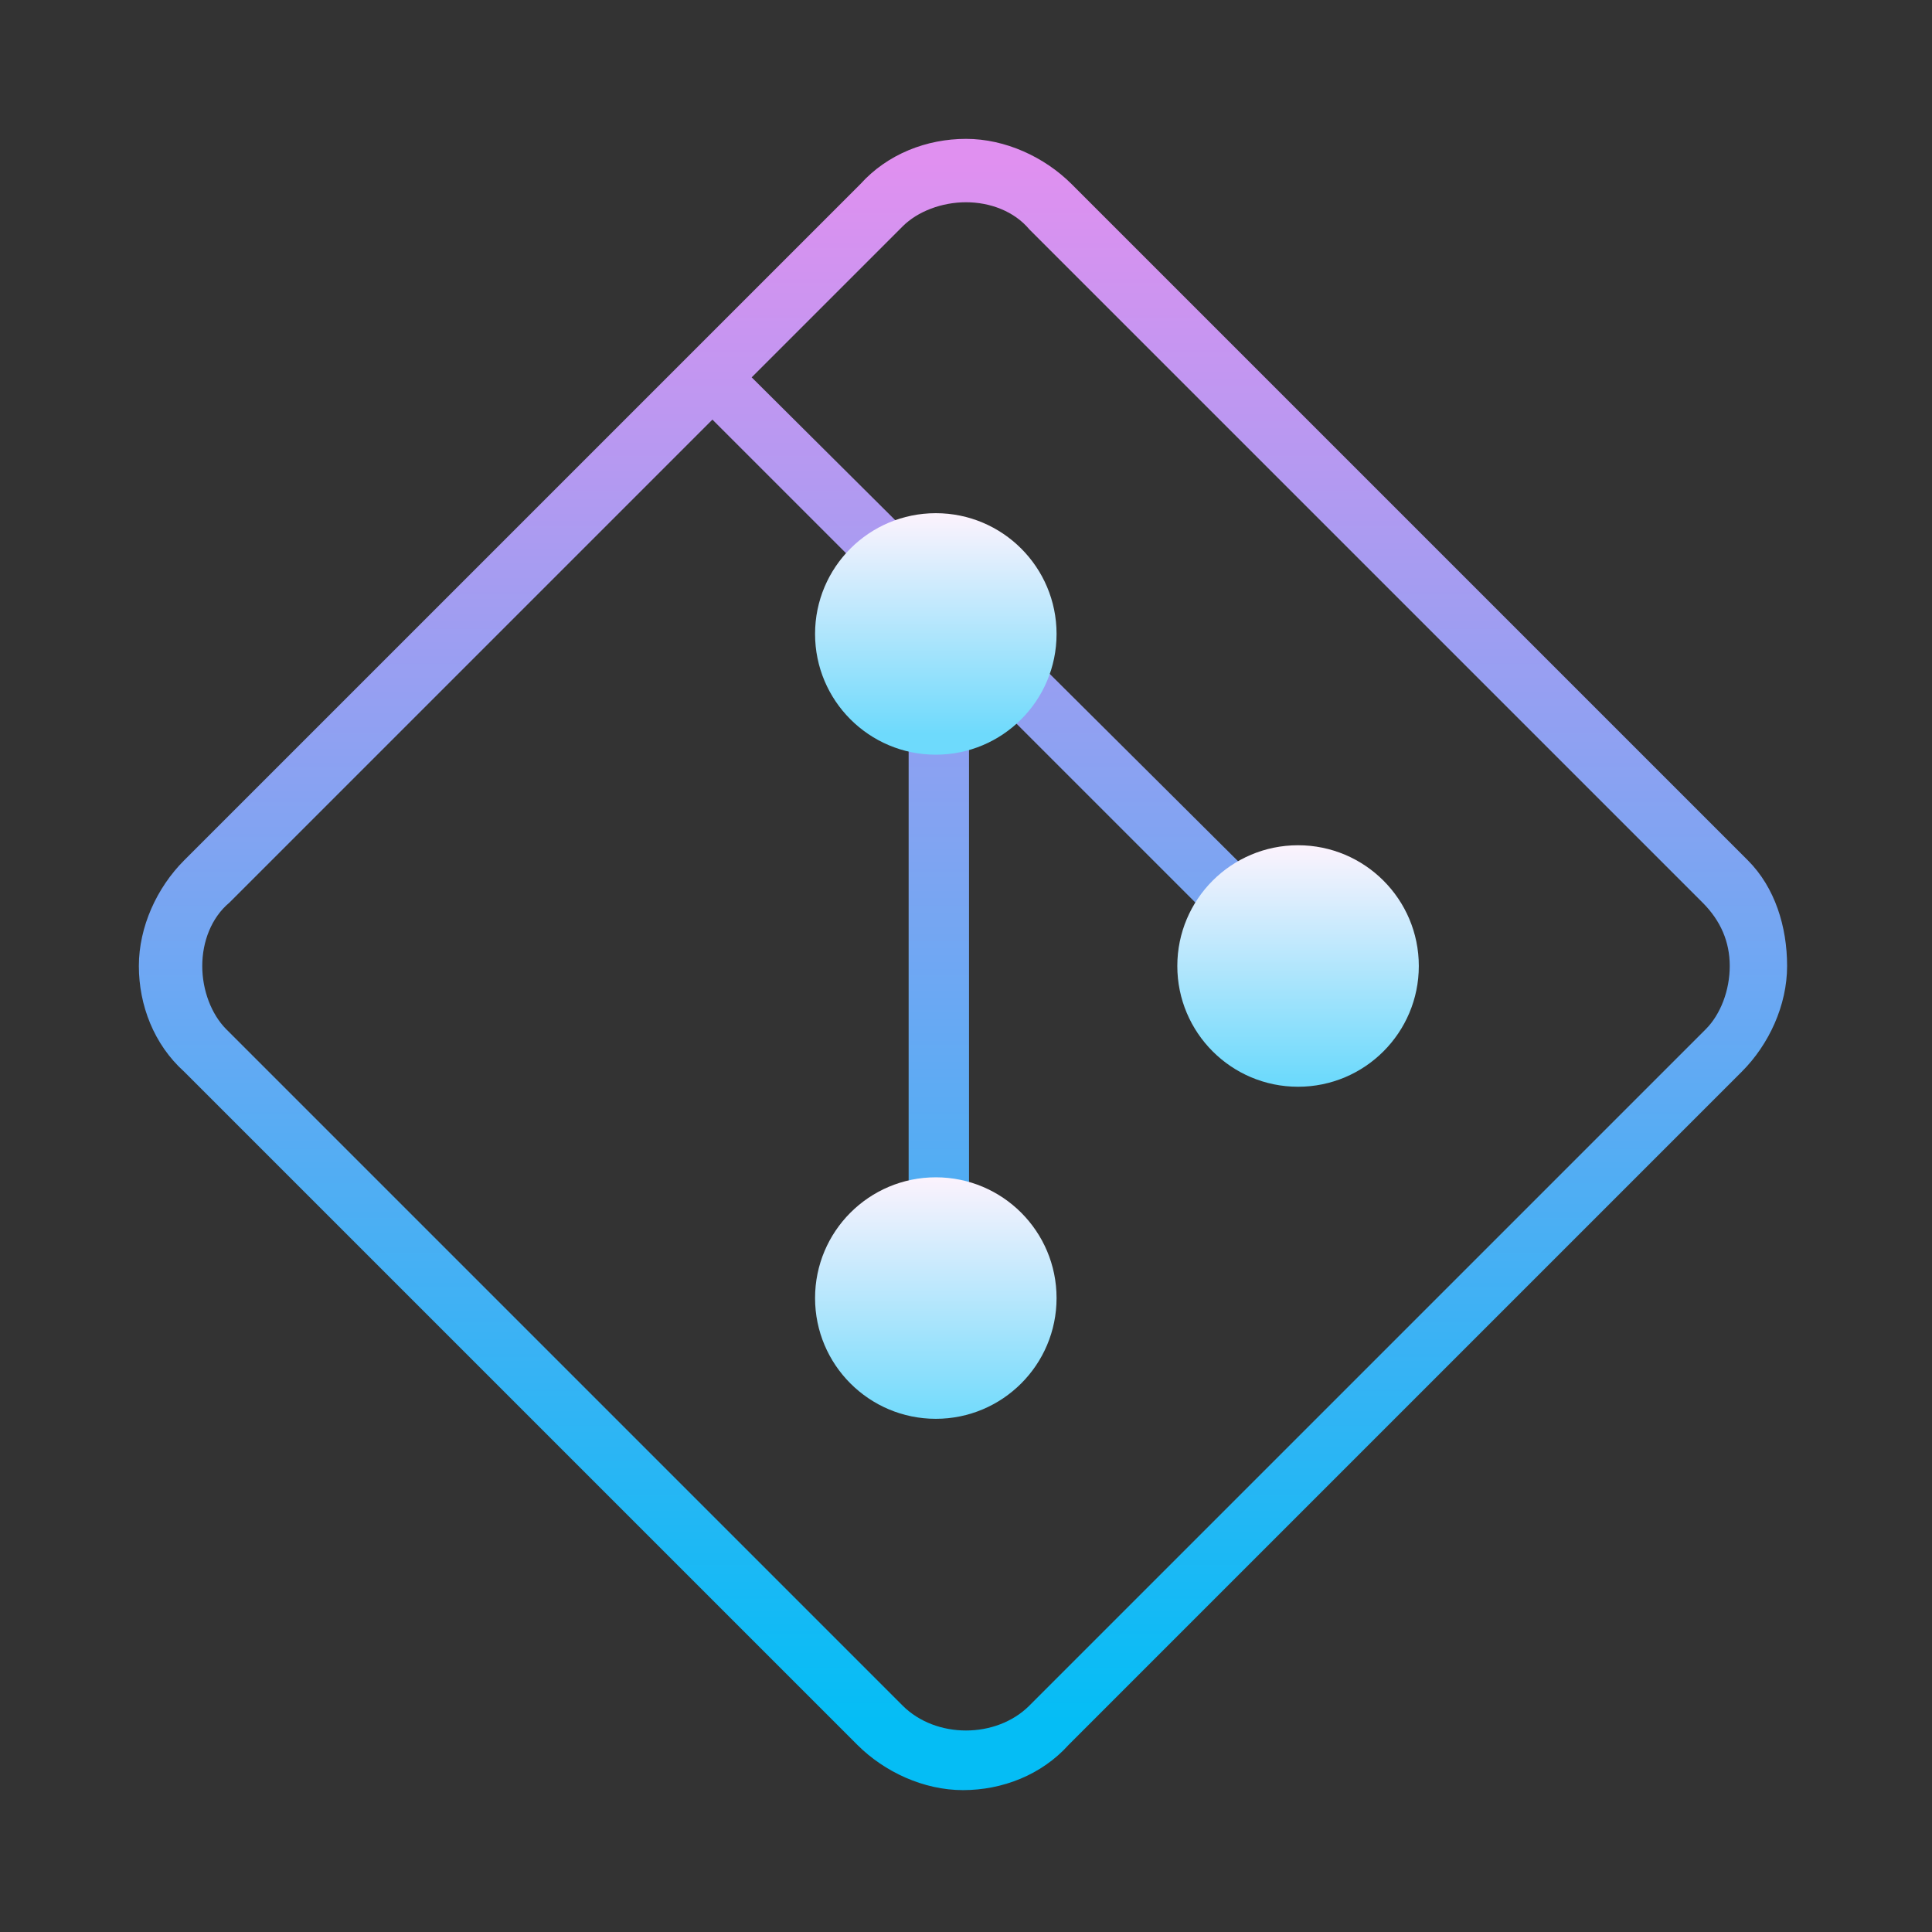 <svg xmlns="http://www.w3.org/2000/svg"  viewBox="0 0 64 64" width="256px" height="256px"><rect x="0" y="0" width="64" height="64" fill="#333333" stroke="none"/><linearGradient id="SVGID_1_" x1="32" x2="32" y1="5.34" y2="56.998" gradientUnits="userSpaceOnUse"><stop offset="0" stop-color="#E090F0"/><stop offset="1" stop-color="#05BDF5"/></linearGradient><path fill="url(#SVGID_1_)" d="M57.9,28.5L35.5,6.1c-0.9-0.9-2.2-1.5-3.5-1.5s-2.6,0.5-3.5,1.5L6.1,28.5c-0.9,0.9-1.5,2.2-1.5,3.5	s0.5,2.6,1.5,3.5l22.3,22.3c0.9,0.9,2.2,1.5,3.5,1.5s2.6-0.5,3.5-1.5l22.3-22.3c0.9-0.9,1.5-2.2,1.5-3.5S58.8,29.4,57.9,28.5z M56.5,34.1L34.1,56.5c-1.1,1.1-3.1,1.1-4.2,0L7.5,34.1C7,33.6,6.7,32.8,6.7,32s0.3-1.6,0.9-2.1l16-16l6.5,6.5h0V43h2V22.4	l10.8,10.8l1.4-1.4L24.9,12.5l5-5C30.4,7,31.2,6.7,32,6.7s1.6,0.3,2.1,0.9l22.3,22.3c0.6,0.6,0.9,1.3,0.9,2.1S57,33.6,56.5,34.1z"/><linearGradient id="SVGID_2_" x1="31" x2="31" y1="39" y2="47.213" gradientUnits="userSpaceOnUse"><stop offset="0" stop-color="#fcf3fd"/><stop offset="1" stop-color="#6edafc"/></linearGradient><circle cx="31" cy="43" r="4" fill="url(#SVGID_2_)"/><linearGradient id="SVGID_3_" x1="31" x2="31" y1="17.043" y2="24.326" gradientUnits="userSpaceOnUse"><stop offset="0" stop-color="#fcf3fd"/><stop offset="1" stop-color="#6edafc"/></linearGradient><circle cx="31" cy="21" r="4" fill="url(#SVGID_3_)"/><g><linearGradient id="SVGID_4_" x1="43" x2="43" y1="28.021" y2="35.733" gradientUnits="userSpaceOnUse"><stop offset="0" stop-color="#fcf3fd"/><stop offset="1" stop-color="#6edafc"/></linearGradient><circle cx="43" cy="32" r="4" fill="url(#SVGID_4_)"/></g></svg>